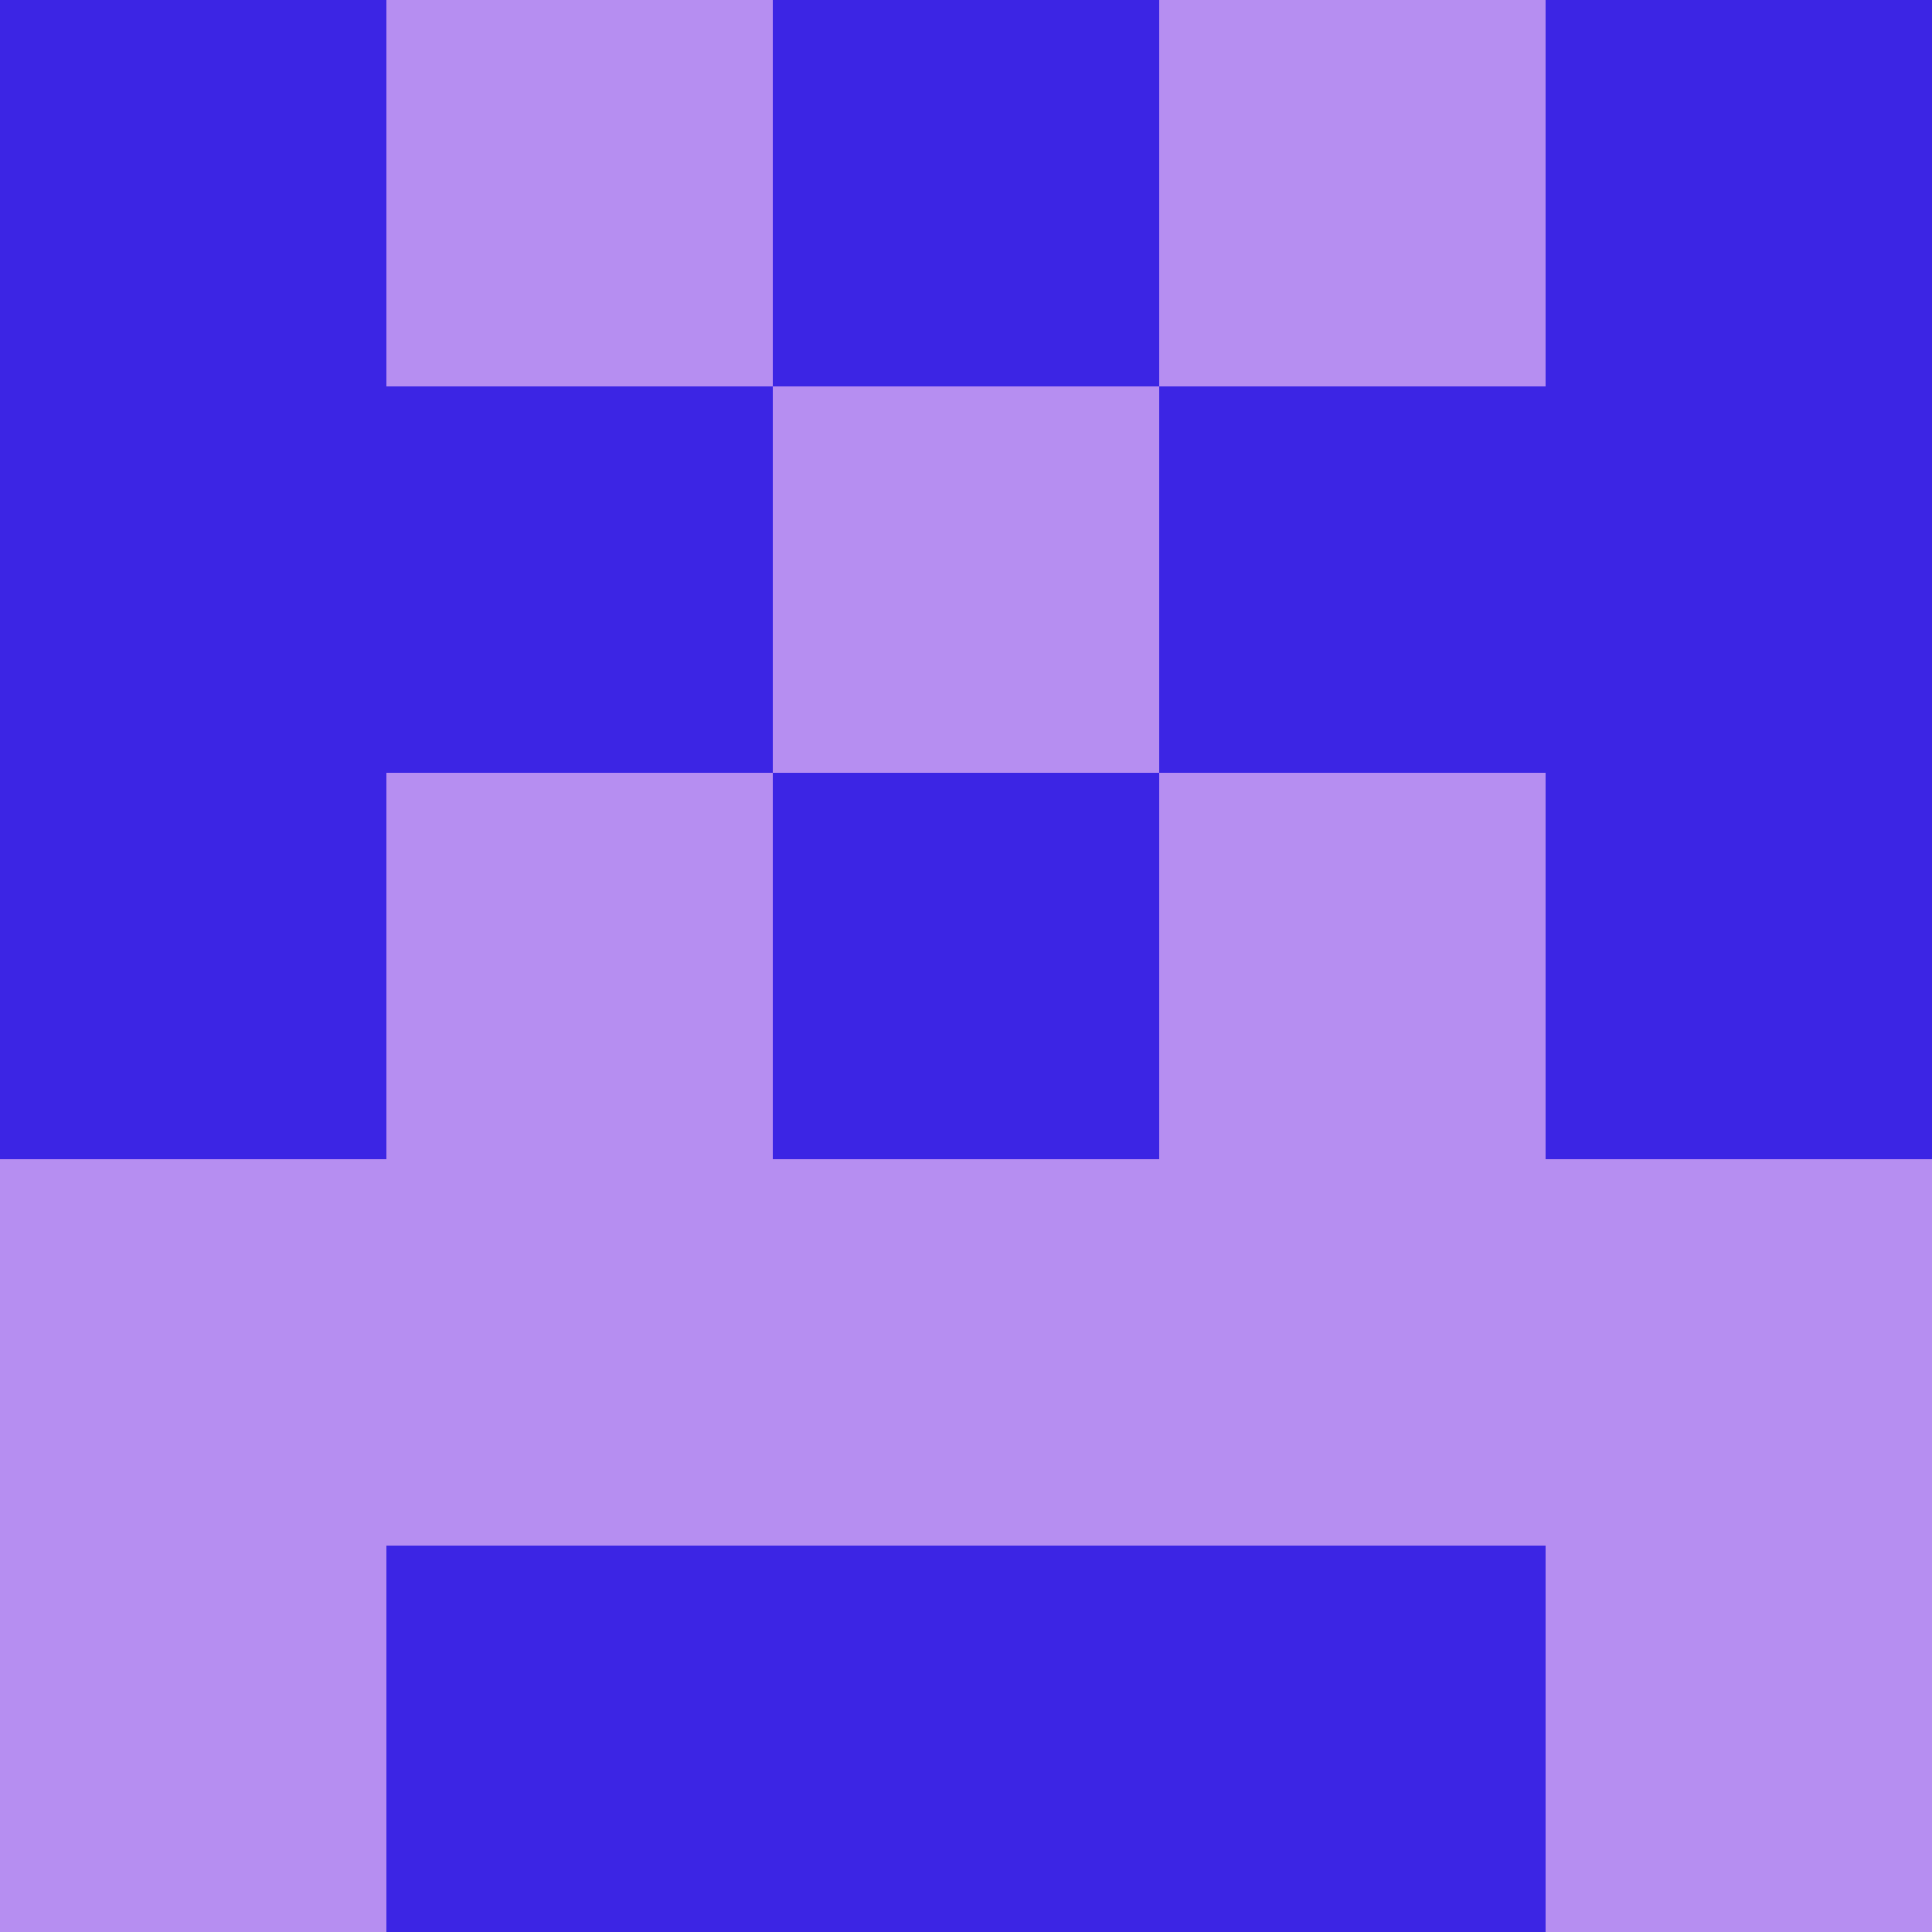 <?xml version="1.0" encoding="utf-8"?>
<!DOCTYPE svg PUBLIC "-//W3C//DTD SVG 20010904//EN"
        "http://www.w3.org/TR/2001/REC-SVG-20010904/DTD/svg10.dtd">

<svg viewBox="0 0 5 5"
     xmlns="http://www.w3.org/2000/svg"
     xmlns:xlink="http://www.w3.org/1999/xlink">

            <rect x ="0" y="0"
          width="1" height="1"
          fill="#3C25E4"></rect>
        <rect x ="4" y="0"
          width="1" height="1"
          fill="#3C25E4"></rect>
        <rect x ="1" y="0"
          width="1" height="1"
          fill="#B68EF1"></rect>
        <rect x ="3" y="0"
          width="1" height="1"
          fill="#B68EF1"></rect>
        <rect x ="2" y="0"
          width="1" height="1"
          fill="#3C25E4"></rect>
                <rect x ="0" y="1"
          width="1" height="1"
          fill="#3C25E4"></rect>
        <rect x ="4" y="1"
          width="1" height="1"
          fill="#3C25E4"></rect>
        <rect x ="1" y="1"
          width="1" height="1"
          fill="#3C25E4"></rect>
        <rect x ="3" y="1"
          width="1" height="1"
          fill="#3C25E4"></rect>
        <rect x ="2" y="1"
          width="1" height="1"
          fill="#B68EF1"></rect>
                <rect x ="0" y="2"
          width="1" height="1"
          fill="#3C25E4"></rect>
        <rect x ="4" y="2"
          width="1" height="1"
          fill="#3C25E4"></rect>
        <rect x ="1" y="2"
          width="1" height="1"
          fill="#B68EF1"></rect>
        <rect x ="3" y="2"
          width="1" height="1"
          fill="#B68EF1"></rect>
        <rect x ="2" y="2"
          width="1" height="1"
          fill="#3C25E4"></rect>
                <rect x ="0" y="3"
          width="1" height="1"
          fill="#B68EF1"></rect>
        <rect x ="4" y="3"
          width="1" height="1"
          fill="#B68EF1"></rect>
        <rect x ="1" y="3"
          width="1" height="1"
          fill="#B68EF1"></rect>
        <rect x ="3" y="3"
          width="1" height="1"
          fill="#B68EF1"></rect>
        <rect x ="2" y="3"
          width="1" height="1"
          fill="#B68EF1"></rect>
                <rect x ="0" y="4"
          width="1" height="1"
          fill="#B68EF1"></rect>
        <rect x ="4" y="4"
          width="1" height="1"
          fill="#B68EF1"></rect>
        <rect x ="1" y="4"
          width="1" height="1"
          fill="#3C25E4"></rect>
        <rect x ="3" y="4"
          width="1" height="1"
          fill="#3C25E4"></rect>
        <rect x ="2" y="4"
          width="1" height="1"
          fill="#3C25E4"></rect>
        </svg>


